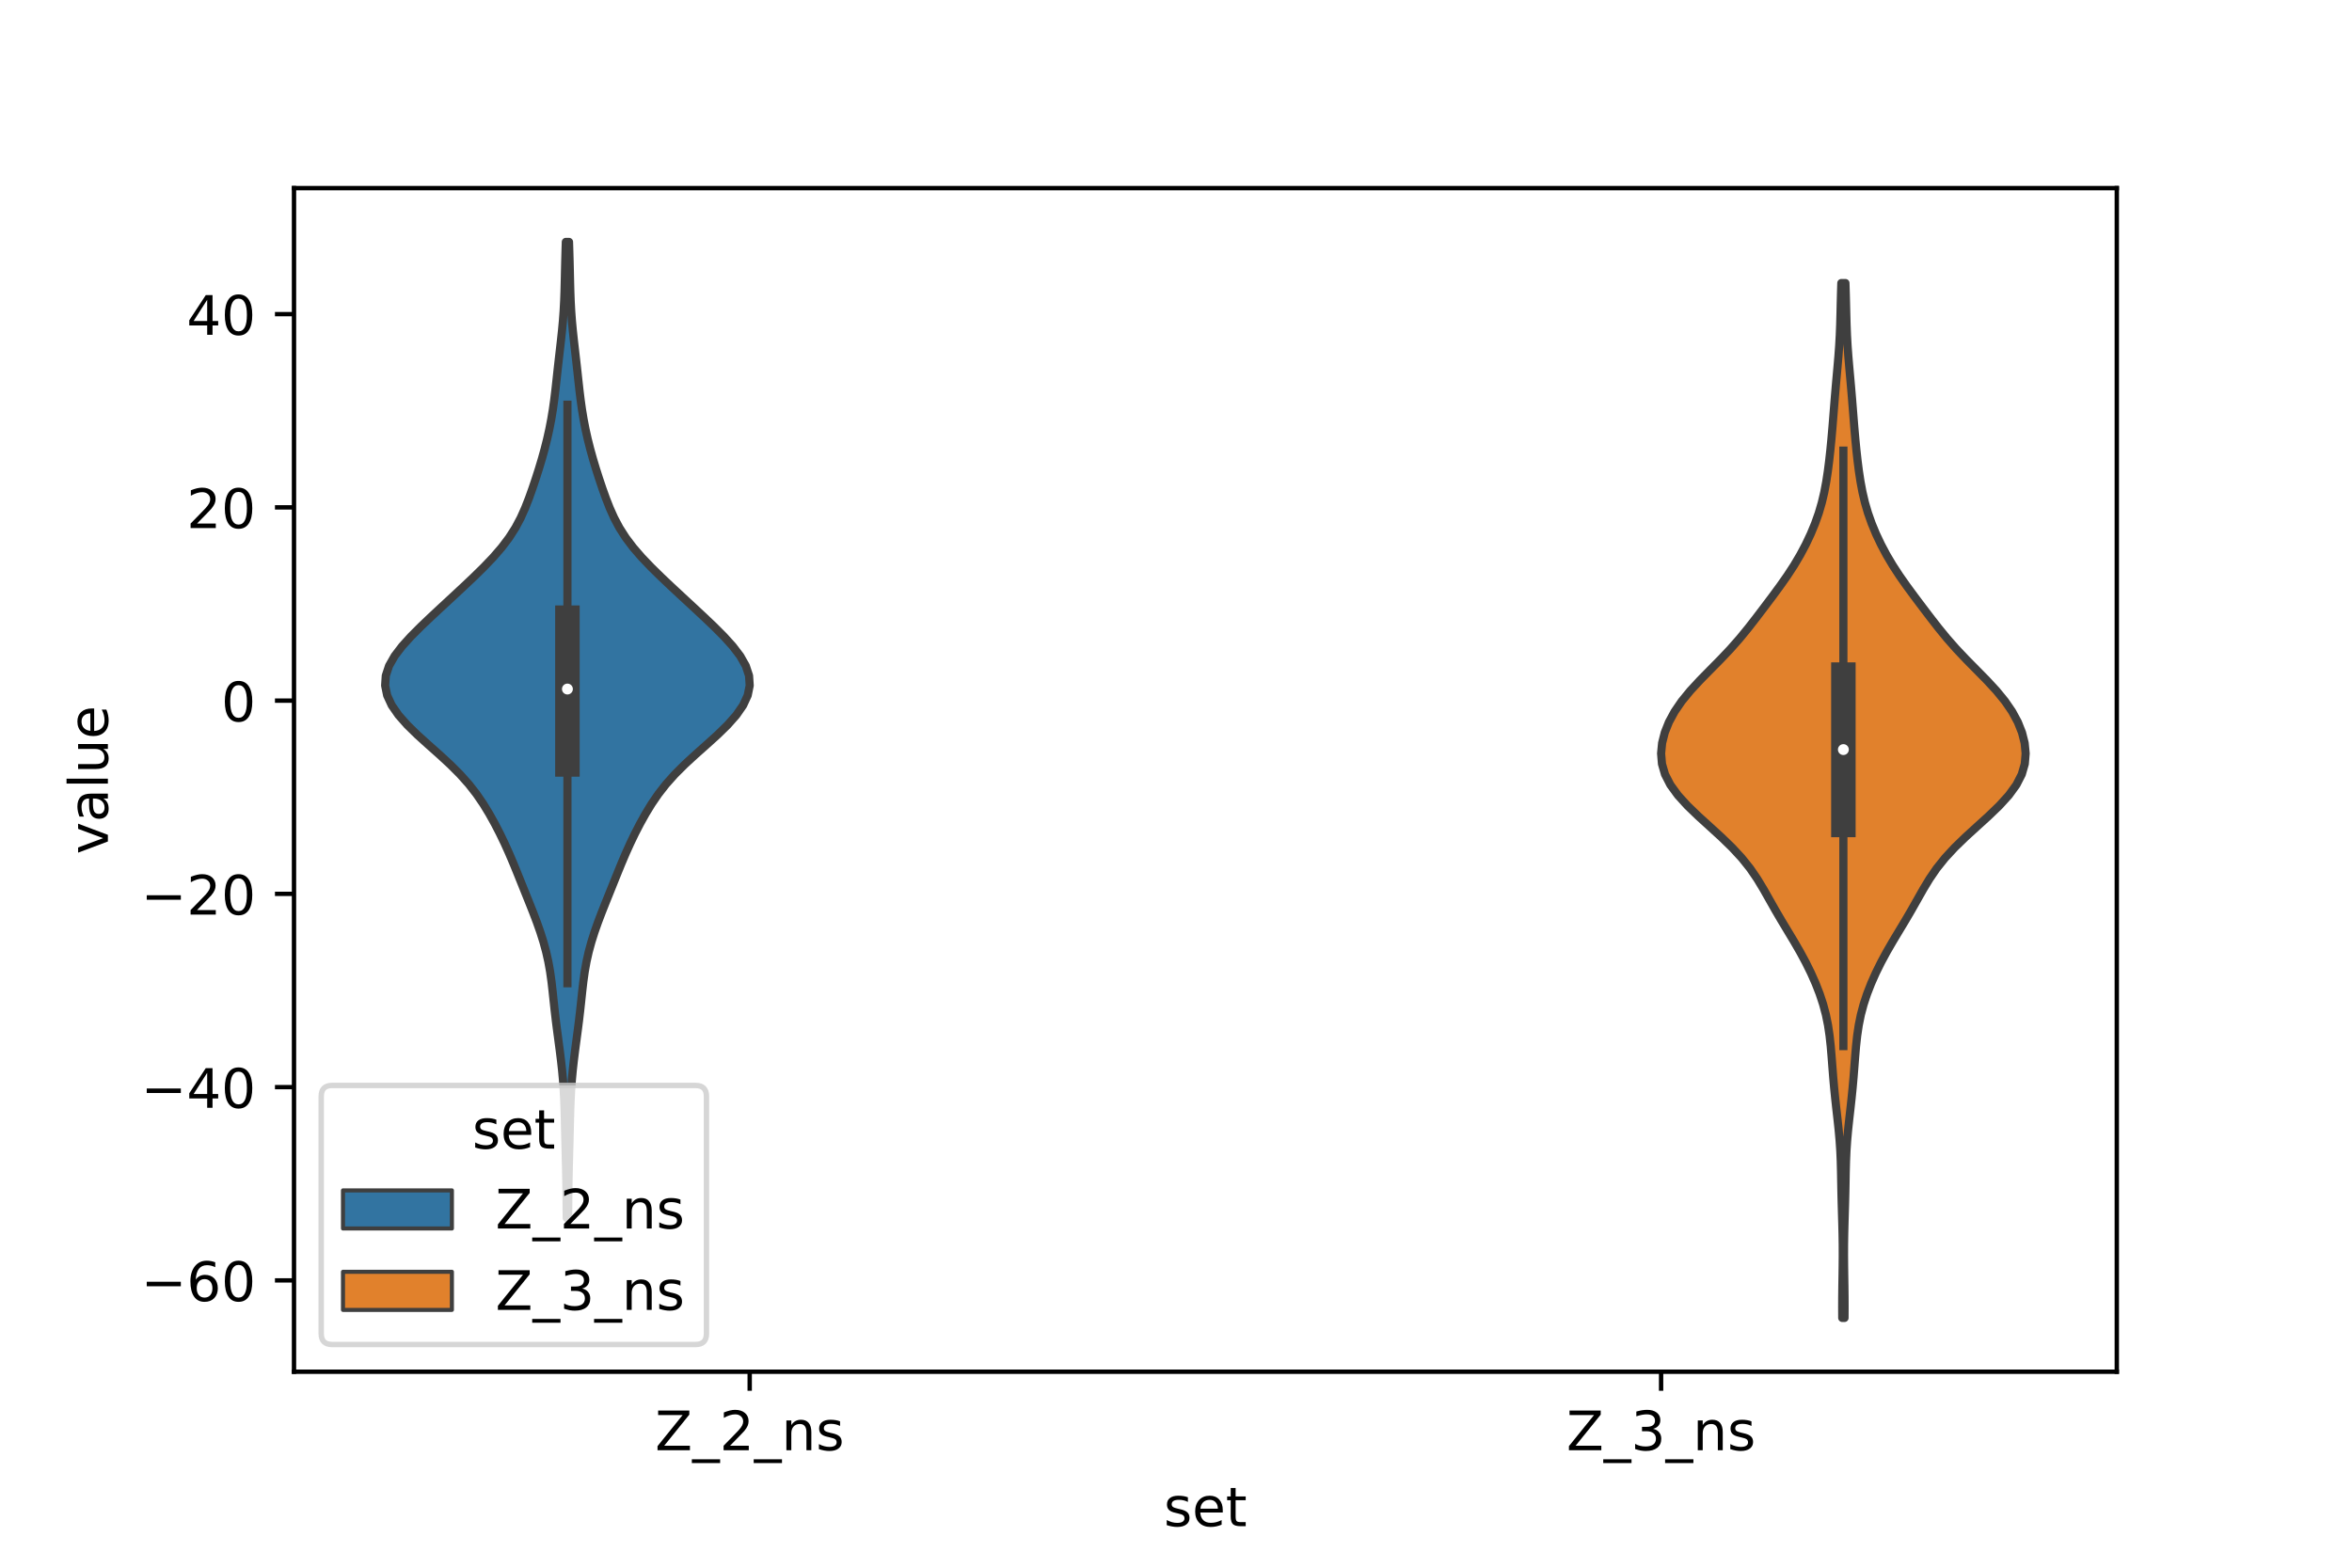 <?xml version="1.0" encoding="utf-8" standalone="no"?>
<!DOCTYPE svg PUBLIC "-//W3C//DTD SVG 1.1//EN"
  "http://www.w3.org/Graphics/SVG/1.1/DTD/svg11.dtd">
<!-- Created with matplotlib (https://matplotlib.org/) -->
<svg height="288pt" version="1.1" viewBox="0 0 432 288" width="432pt" xmlns="http://www.w3.org/2000/svg" xmlns:xlink="http://www.w3.org/1999/xlink">
 <defs>
  <style type="text/css">*{stroke-linecap:butt;stroke-linejoin:round;}</style>
 </defs>
 <g id="figure_1">
  <g id="patch_1">
   <path d="M 0 288 
L 432 288 
L 432 0 
L 0 0 
z
" style="fill:#ffffff;"/>
  </g>
  <g id="axes_1">
   <g id="patch_2">
    <path d="M 54 252 
L 388.8 252 
L 388.8 34.56 
L 54 34.56 
z
" style="fill:#ffffff;"/>
   </g>
   <g id="PolyCollection_1">
    <defs>
     <path d="M 104.351 -64.252 
L 104.089 -64.252 
L 104.075 -66.063 
L 104.06 -67.874 
L 104.04 -69.685 
L 104.011 -71.497 
L 103.972 -73.308 
L 103.927 -75.119 
L 103.879 -76.93 
L 103.833 -78.741 
L 103.79 -80.552 
L 103.747 -82.364 
L 103.697 -84.175 
L 103.629 -85.986 
L 103.534 -87.797 
L 103.403 -89.608 
L 103.236 -91.419 
L 103.035 -93.23 
L 102.809 -95.042 
L 102.57 -96.853 
L 102.328 -98.664 
L 102.097 -100.475 
L 101.885 -102.286 
L 101.689 -104.097 
L 101.498 -105.909 
L 101.29 -107.72 
L 101.036 -109.531 
L 100.712 -111.342 
L 100.306 -113.153 
L 99.813 -114.964 
L 99.241 -116.775 
L 98.601 -118.587 
L 97.913 -120.398 
L 97.194 -122.209 
L 96.465 -124.02 
L 95.736 -125.831 
L 95.006 -127.642 
L 94.265 -129.454 
L 93.493 -131.265 
L 92.676 -133.076 
L 91.804 -134.887 
L 90.869 -136.698 
L 89.86 -138.509 
L 88.755 -140.321 
L 87.515 -142.132 
L 86.101 -143.943 
L 84.484 -145.754 
L 82.669 -147.565 
L 80.703 -149.376 
L 78.665 -151.187 
L 76.662 -152.999 
L 74.807 -154.81 
L 73.206 -156.621 
L 71.949 -158.432 
L 71.111 -160.243 
L 70.74 -162.054 
L 70.859 -163.866 
L 71.457 -165.677 
L 72.485 -167.488 
L 73.867 -169.299 
L 75.508 -171.11 
L 77.318 -172.921 
L 79.221 -174.732 
L 81.166 -176.544 
L 83.123 -178.355 
L 85.071 -180.166 
L 86.986 -181.977 
L 88.833 -183.788 
L 90.566 -185.599 
L 92.135 -187.411 
L 93.505 -189.222 
L 94.664 -191.033 
L 95.629 -192.844 
L 96.442 -194.655 
L 97.152 -196.466 
L 97.799 -198.277 
L 98.409 -200.089 
L 98.988 -201.9 
L 99.532 -203.711 
L 100.036 -205.522 
L 100.492 -207.333 
L 100.896 -209.144 
L 101.247 -210.956 
L 101.546 -212.767 
L 101.799 -214.578 
L 102.018 -216.389 
L 102.218 -218.2 
L 102.414 -220.011 
L 102.616 -221.822 
L 102.824 -223.634 
L 103.031 -225.445 
L 103.226 -227.256 
L 103.394 -229.067 
L 103.526 -230.878 
L 103.622 -232.689 
L 103.688 -234.501 
L 103.735 -236.312 
L 103.776 -238.123 
L 103.819 -239.934 
L 103.87 -241.745 
L 103.927 -243.556 
L 104.513 -243.556 
L 104.513 -243.556 
L 104.57 -241.745 
L 104.621 -239.934 
L 104.664 -238.123 
L 104.705 -236.312 
L 104.752 -234.501 
L 104.818 -232.689 
L 104.914 -230.878 
L 105.046 -229.067 
L 105.214 -227.256 
L 105.409 -225.445 
L 105.616 -223.634 
L 105.824 -221.822 
L 106.026 -220.011 
L 106.222 -218.2 
L 106.422 -216.389 
L 106.641 -214.578 
L 106.894 -212.767 
L 107.193 -210.956 
L 107.544 -209.144 
L 107.948 -207.333 
L 108.404 -205.522 
L 108.908 -203.711 
L 109.452 -201.9 
L 110.031 -200.089 
L 110.641 -198.277 
L 111.288 -196.466 
L 111.998 -194.655 
L 112.811 -192.844 
L 113.776 -191.033 
L 114.935 -189.222 
L 116.305 -187.411 
L 117.874 -185.599 
L 119.607 -183.788 
L 121.454 -181.977 
L 123.369 -180.166 
L 125.317 -178.355 
L 127.274 -176.544 
L 129.219 -174.732 
L 131.122 -172.921 
L 132.932 -171.11 
L 134.573 -169.299 
L 135.955 -167.488 
L 136.983 -165.677 
L 137.581 -163.866 
L 137.7 -162.054 
L 137.329 -160.243 
L 136.491 -158.432 
L 135.234 -156.621 
L 133.633 -154.81 
L 131.778 -152.999 
L 129.775 -151.187 
L 127.737 -149.376 
L 125.771 -147.565 
L 123.956 -145.754 
L 122.339 -143.943 
L 120.925 -142.132 
L 119.685 -140.321 
L 118.58 -138.509 
L 117.571 -136.698 
L 116.636 -134.887 
L 115.764 -133.076 
L 114.947 -131.265 
L 114.175 -129.454 
L 113.434 -127.642 
L 112.704 -125.831 
L 111.975 -124.02 
L 111.246 -122.209 
L 110.527 -120.398 
L 109.839 -118.587 
L 109.199 -116.775 
L 108.627 -114.964 
L 108.134 -113.153 
L 107.728 -111.342 
L 107.404 -109.531 
L 107.15 -107.72 
L 106.942 -105.909 
L 106.751 -104.097 
L 106.555 -102.286 
L 106.343 -100.475 
L 106.112 -98.664 
L 105.87 -96.853 
L 105.631 -95.042 
L 105.405 -93.23 
L 105.204 -91.419 
L 105.037 -89.608 
L 104.906 -87.797 
L 104.811 -85.986 
L 104.743 -84.175 
L 104.693 -82.364 
L 104.65 -80.552 
L 104.607 -78.741 
L 104.561 -76.93 
L 104.513 -75.119 
L 104.468 -73.308 
L 104.429 -71.497 
L 104.4 -69.685 
L 104.38 -67.874 
L 104.365 -66.063 
L 104.351 -64.252 
z
" id="md5160afb42" style="stroke:#3f3f3f;stroke-width:1.5;"/>
    </defs>
    <g clip-path="url(#pf7b11f4f22)">
     <use style="fill:#3274a1;stroke:#3f3f3f;stroke-width:1.5;" x="0" xlink:href="#md5160afb42" y="288"/>
    </g>
   </g>
   <g id="PolyCollection_2">
    <defs>
     <path d="M 338.789 -45.884 
L 338.371 -45.884 
L 338.361 -47.804 
L 338.369 -49.724 
L 338.392 -51.645 
L 338.422 -53.565 
L 338.449 -55.485 
L 338.463 -57.406 
L 338.457 -59.326 
L 338.428 -61.247 
L 338.381 -63.167 
L 338.324 -65.087 
L 338.268 -67.008 
L 338.221 -68.928 
L 338.184 -70.848 
L 338.149 -72.769 
L 338.098 -74.689 
L 338.014 -76.61 
L 337.884 -78.53 
L 337.71 -80.45 
L 337.505 -82.371 
L 337.287 -84.291 
L 337.076 -86.211 
L 336.884 -88.132 
L 336.714 -90.052 
L 336.563 -91.973 
L 336.416 -93.893 
L 336.253 -95.813 
L 336.045 -97.734 
L 335.76 -99.654 
L 335.371 -101.574 
L 334.86 -103.495 
L 334.227 -105.415 
L 333.479 -107.336 
L 332.627 -109.256 
L 331.679 -111.176 
L 330.643 -113.097 
L 329.533 -115.017 
L 328.38 -116.937 
L 327.223 -118.858 
L 326.098 -120.778 
L 325.01 -122.699 
L 323.924 -124.619 
L 322.765 -126.539 
L 321.449 -128.46 
L 319.912 -130.38 
L 318.135 -132.3 
L 316.153 -134.221 
L 314.049 -136.141 
L 311.937 -138.061 
L 309.944 -139.982 
L 308.197 -141.902 
L 306.8 -143.823 
L 305.817 -145.743 
L 305.26 -147.663 
L 305.1 -149.584 
L 305.286 -151.504 
L 305.773 -153.424 
L 306.538 -155.345 
L 307.578 -157.265 
L 308.892 -159.186 
L 310.464 -161.106 
L 312.239 -163.026 
L 314.127 -164.947 
L 316.023 -166.867 
L 317.84 -168.787 
L 319.532 -170.708 
L 321.105 -172.628 
L 322.599 -174.549 
L 324.059 -176.469 
L 325.504 -178.389 
L 326.919 -180.31 
L 328.27 -182.23 
L 329.522 -184.15 
L 330.658 -186.071 
L 331.678 -187.991 
L 332.585 -189.912 
L 333.381 -191.832 
L 334.061 -193.752 
L 334.622 -195.673 
L 335.074 -197.593 
L 335.434 -199.513 
L 335.726 -201.434 
L 335.971 -203.354 
L 336.183 -205.275 
L 336.371 -207.195 
L 336.54 -209.115 
L 336.696 -211.036 
L 336.847 -212.956 
L 337.001 -214.876 
L 337.163 -216.797 
L 337.334 -218.717 
L 337.507 -220.637 
L 337.67 -222.558 
L 337.81 -224.478 
L 337.918 -226.399 
L 337.994 -228.319 
L 338.047 -230.239 
L 338.092 -232.16 
L 338.142 -234.08 
L 338.203 -236 
L 338.957 -236 
L 338.957 -236 
L 339.018 -234.08 
L 339.068 -232.16 
L 339.113 -230.239 
L 339.166 -228.319 
L 339.242 -226.399 
L 339.35 -224.478 
L 339.49 -222.558 
L 339.653 -220.637 
L 339.826 -218.717 
L 339.997 -216.797 
L 340.159 -214.876 
L 340.313 -212.956 
L 340.464 -211.036 
L 340.62 -209.115 
L 340.789 -207.195 
L 340.977 -205.275 
L 341.189 -203.354 
L 341.434 -201.434 
L 341.726 -199.513 
L 342.086 -197.593 
L 342.538 -195.673 
L 343.099 -193.752 
L 343.779 -191.832 
L 344.575 -189.912 
L 345.482 -187.991 
L 346.502 -186.071 
L 347.638 -184.15 
L 348.89 -182.23 
L 350.241 -180.31 
L 351.656 -178.389 
L 353.101 -176.469 
L 354.561 -174.549 
L 356.055 -172.628 
L 357.628 -170.708 
L 359.32 -168.787 
L 361.137 -166.867 
L 363.033 -164.947 
L 364.921 -163.026 
L 366.696 -161.106 
L 368.268 -159.186 
L 369.582 -157.265 
L 370.622 -155.345 
L 371.387 -153.424 
L 371.874 -151.504 
L 372.06 -149.584 
L 371.9 -147.663 
L 371.343 -145.743 
L 370.36 -143.823 
L 368.963 -141.902 
L 367.216 -139.982 
L 365.223 -138.061 
L 363.111 -136.141 
L 361.007 -134.221 
L 359.025 -132.3 
L 357.248 -130.38 
L 355.711 -128.46 
L 354.395 -126.539 
L 353.236 -124.619 
L 352.15 -122.699 
L 351.062 -120.778 
L 349.937 -118.858 
L 348.78 -116.937 
L 347.627 -115.017 
L 346.517 -113.097 
L 345.481 -111.176 
L 344.533 -109.256 
L 343.681 -107.336 
L 342.933 -105.415 
L 342.3 -103.495 
L 341.789 -101.574 
L 341.4 -99.654 
L 341.115 -97.734 
L 340.907 -95.813 
L 340.744 -93.893 
L 340.597 -91.973 
L 340.446 -90.052 
L 340.276 -88.132 
L 340.084 -86.211 
L 339.873 -84.291 
L 339.655 -82.371 
L 339.45 -80.45 
L 339.276 -78.53 
L 339.146 -76.61 
L 339.062 -74.689 
L 339.011 -72.769 
L 338.976 -70.848 
L 338.939 -68.928 
L 338.892 -67.008 
L 338.836 -65.087 
L 338.779 -63.167 
L 338.732 -61.247 
L 338.703 -59.326 
L 338.697 -57.406 
L 338.711 -55.485 
L 338.738 -53.565 
L 338.768 -51.645 
L 338.791 -49.724 
L 338.799 -47.804 
L 338.789 -45.884 
z
" id="m1af6244353" style="stroke:#3f3f3f;stroke-width:1.5;"/>
    </defs>
    <g clip-path="url(#pf7b11f4f22)">
     <use style="fill:#e1812c;stroke:#3f3f3f;stroke-width:1.5;" x="0" xlink:href="#m1af6244353" y="288"/>
    </g>
   </g>
   <g id="patch_3">
    <path clip-path="url(#pf7b11f4f22)" d="M 137.7 128.712 
L 137.7 128.712 
L 137.7 128.712 
L 137.7 128.712 
z
" style="fill:#3274a1;stroke:#3f3f3f;stroke-linejoin:miter;stroke-width:0.75;"/>
   </g>
   <g id="patch_4">
    <path clip-path="url(#pf7b11f4f22)" d="M 137.7 128.712 
L 137.7 128.712 
L 137.7 128.712 
L 137.7 128.712 
z
" style="fill:#e1812c;stroke:#3f3f3f;stroke-linejoin:miter;stroke-width:0.75;"/>
   </g>
   <g id="matplotlib.axis_1">
    <g id="xtick_1">
     <g id="line2d_1">
      <defs>
       <path d="M 0 0 
L 0 3.5 
" id="maa11c1e671" style="stroke:#000000;stroke-width:0.8;"/>
      </defs>
      <g>
       <use style="stroke:#000000;stroke-width:0.8;" x="137.7" xlink:href="#maa11c1e671" y="252"/>
      </g>
     </g>
     <g id="text_1">
      <!-- Z_2_ns -->
      <g transform="translate(120.32 266.422)scale(0.1 -0.1)">
       <defs>
        <path d="M 5.609 72.906 
L 62.891 72.906 
L 62.891 65.375 
L 16.797 8.297 
L 64.016 8.297 
L 64.016 0 
L 4.5 0 
L 4.5 7.516 
L 50.594 64.594 
L 5.609 64.594 
z
" id="DejaVuSans-90"/>
        <path d="M 50.984 -16.609 
L 50.984 -23.578 
L -0.984 -23.578 
L -0.984 -16.609 
z
" id="DejaVuSans-95"/>
        <path d="M 19.188 8.297 
L 53.609 8.297 
L 53.609 0 
L 7.328 0 
L 7.328 8.297 
Q 12.938 14.109 22.625 23.891 
Q 32.328 33.688 34.812 36.531 
Q 39.547 41.844 41.422 45.531 
Q 43.312 49.219 43.312 52.781 
Q 43.312 58.594 39.234 62.25 
Q 35.156 65.922 28.609 65.922 
Q 23.969 65.922 18.812 64.312 
Q 13.672 62.703 7.812 59.422 
L 7.812 69.391 
Q 13.766 71.781 18.938 73 
Q 24.125 74.219 28.422 74.219 
Q 39.75 74.219 46.484 68.547 
Q 53.219 62.891 53.219 53.422 
Q 53.219 48.922 51.531 44.891 
Q 49.859 40.875 45.406 35.406 
Q 44.188 33.984 37.641 27.219 
Q 31.109 20.453 19.188 8.297 
z
" id="DejaVuSans-50"/>
        <path d="M 54.891 33.016 
L 54.891 0 
L 45.906 0 
L 45.906 32.719 
Q 45.906 40.484 42.875 44.328 
Q 39.844 48.188 33.797 48.188 
Q 26.516 48.188 22.312 43.547 
Q 18.109 38.922 18.109 30.906 
L 18.109 0 
L 9.078 0 
L 9.078 54.688 
L 18.109 54.688 
L 18.109 46.188 
Q 21.344 51.125 25.703 53.562 
Q 30.078 56 35.797 56 
Q 45.219 56 50.047 50.172 
Q 54.891 44.344 54.891 33.016 
z
" id="DejaVuSans-110"/>
        <path d="M 44.281 53.078 
L 44.281 44.578 
Q 40.484 46.531 36.375 47.5 
Q 32.281 48.484 27.875 48.484 
Q 21.188 48.484 17.844 46.438 
Q 14.5 44.391 14.5 40.281 
Q 14.5 37.156 16.891 35.375 
Q 19.281 33.594 26.516 31.984 
L 29.594 31.297 
Q 39.156 29.25 43.188 25.516 
Q 47.219 21.781 47.219 15.094 
Q 47.219 7.469 41.188 3.016 
Q 35.156 -1.422 24.609 -1.422 
Q 20.219 -1.422 15.453 -0.562 
Q 10.688 0.297 5.422 2 
L 5.422 11.281 
Q 10.406 8.688 15.234 7.391 
Q 20.062 6.109 24.812 6.109 
Q 31.156 6.109 34.562 8.281 
Q 37.984 10.453 37.984 14.406 
Q 37.984 18.062 35.516 20.016 
Q 33.062 21.969 24.703 23.781 
L 21.578 24.516 
Q 13.234 26.266 9.516 29.906 
Q 5.812 33.547 5.812 39.891 
Q 5.812 47.609 11.281 51.797 
Q 16.75 56 26.812 56 
Q 31.781 56 36.172 55.266 
Q 40.578 54.547 44.281 53.078 
z
" id="DejaVuSans-115"/>
       </defs>
       <use xlink:href="#DejaVuSans-90"/>
       <use x="68.506" xlink:href="#DejaVuSans-95"/>
       <use x="118.506" xlink:href="#DejaVuSans-50"/>
       <use x="182.129" xlink:href="#DejaVuSans-95"/>
       <use x="232.129" xlink:href="#DejaVuSans-110"/>
       <use x="295.508" xlink:href="#DejaVuSans-115"/>
      </g>
     </g>
    </g>
    <g id="xtick_2">
     <g id="line2d_2">
      <g>
       <use style="stroke:#000000;stroke-width:0.8;" x="305.1" xlink:href="#maa11c1e671" y="252"/>
      </g>
     </g>
     <g id="text_2">
      <!-- Z_3_ns -->
      <g transform="translate(287.72 266.422)scale(0.1 -0.1)">
       <defs>
        <path d="M 40.578 39.312 
Q 47.656 37.797 51.625 33 
Q 55.609 28.219 55.609 21.188 
Q 55.609 10.406 48.188 4.484 
Q 40.766 -1.422 27.094 -1.422 
Q 22.516 -1.422 17.656 -0.516 
Q 12.797 0.391 7.625 2.203 
L 7.625 11.719 
Q 11.719 9.328 16.594 8.109 
Q 21.484 6.891 26.812 6.891 
Q 36.078 6.891 40.938 10.547 
Q 45.797 14.203 45.797 21.188 
Q 45.797 27.641 41.281 31.266 
Q 36.766 34.906 28.719 34.906 
L 20.219 34.906 
L 20.219 43.016 
L 29.109 43.016 
Q 36.375 43.016 40.234 45.922 
Q 44.094 48.828 44.094 54.297 
Q 44.094 59.906 40.109 62.906 
Q 36.141 65.922 28.719 65.922 
Q 24.656 65.922 20.016 65.031 
Q 15.375 64.156 9.812 62.312 
L 9.812 71.094 
Q 15.438 72.656 20.344 73.438 
Q 25.25 74.219 29.594 74.219 
Q 40.828 74.219 47.359 69.109 
Q 53.906 64.016 53.906 55.328 
Q 53.906 49.266 50.438 45.094 
Q 46.969 40.922 40.578 39.312 
z
" id="DejaVuSans-51"/>
       </defs>
       <use xlink:href="#DejaVuSans-90"/>
       <use x="68.506" xlink:href="#DejaVuSans-95"/>
       <use x="118.506" xlink:href="#DejaVuSans-51"/>
       <use x="182.129" xlink:href="#DejaVuSans-95"/>
       <use x="232.129" xlink:href="#DejaVuSans-110"/>
       <use x="295.508" xlink:href="#DejaVuSans-115"/>
      </g>
     </g>
    </g>
    <g id="text_3">
     <!-- set -->
     <g transform="translate(213.759 280.378)scale(0.1 -0.1)">
      <defs>
       <path d="M 56.203 29.594 
L 56.203 25.203 
L 14.891 25.203 
Q 15.484 15.922 20.484 11.062 
Q 25.484 6.203 34.422 6.203 
Q 39.594 6.203 44.453 7.469 
Q 49.312 8.734 54.109 11.281 
L 54.109 2.781 
Q 49.266 0.734 44.188 -0.344 
Q 39.109 -1.422 33.891 -1.422 
Q 20.797 -1.422 13.156 6.188 
Q 5.516 13.812 5.516 26.812 
Q 5.516 40.234 12.766 48.109 
Q 20.016 56 32.328 56 
Q 43.359 56 49.781 48.891 
Q 56.203 41.797 56.203 29.594 
z
M 47.219 32.234 
Q 47.125 39.594 43.094 43.984 
Q 39.062 48.391 32.422 48.391 
Q 24.906 48.391 20.391 44.141 
Q 15.875 39.891 15.188 32.172 
z
" id="DejaVuSans-101"/>
       <path d="M 18.312 70.219 
L 18.312 54.688 
L 36.812 54.688 
L 36.812 47.703 
L 18.312 47.703 
L 18.312 18.016 
Q 18.312 11.328 20.141 9.422 
Q 21.969 7.516 27.594 7.516 
L 36.812 7.516 
L 36.812 0 
L 27.594 0 
Q 17.188 0 13.234 3.875 
Q 9.281 7.766 9.281 18.016 
L 9.281 47.703 
L 2.688 47.703 
L 2.688 54.688 
L 9.281 54.688 
L 9.281 70.219 
z
" id="DejaVuSans-116"/>
      </defs>
      <use xlink:href="#DejaVuSans-115"/>
      <use x="52.1" xlink:href="#DejaVuSans-101"/>
      <use x="113.623" xlink:href="#DejaVuSans-116"/>
     </g>
    </g>
   </g>
   <g id="matplotlib.axis_2">
    <g id="ytick_1">
     <g id="line2d_3">
      <defs>
       <path d="M 0 0 
L -3.5 0 
" id="m888f90982d" style="stroke:#000000;stroke-width:0.8;"/>
      </defs>
      <g>
       <use style="stroke:#000000;stroke-width:0.8;" x="54" xlink:href="#m888f90982d" y="235.221"/>
      </g>
     </g>
     <g id="text_4">
      <!-- −60 -->
      <g transform="translate(25.895 239.021)scale(0.1 -0.1)">
       <defs>
        <path d="M 10.594 35.5 
L 73.188 35.5 
L 73.188 27.203 
L 10.594 27.203 
z
" id="DejaVuSans-8722"/>
        <path d="M 33.016 40.375 
Q 26.375 40.375 22.484 35.828 
Q 18.609 31.297 18.609 23.391 
Q 18.609 15.531 22.484 10.953 
Q 26.375 6.391 33.016 6.391 
Q 39.656 6.391 43.531 10.953 
Q 47.406 15.531 47.406 23.391 
Q 47.406 31.297 43.531 35.828 
Q 39.656 40.375 33.016 40.375 
z
M 52.594 71.297 
L 52.594 62.312 
Q 48.875 64.062 45.094 64.984 
Q 41.312 65.922 37.594 65.922 
Q 27.828 65.922 22.672 59.328 
Q 17.531 52.734 16.797 39.406 
Q 19.672 43.656 24.016 45.922 
Q 28.375 48.188 33.594 48.188 
Q 44.578 48.188 50.953 41.516 
Q 57.328 34.859 57.328 23.391 
Q 57.328 12.156 50.688 5.359 
Q 44.047 -1.422 33.016 -1.422 
Q 20.359 -1.422 13.672 8.266 
Q 6.984 17.969 6.984 36.375 
Q 6.984 53.656 15.188 63.938 
Q 23.391 74.219 37.203 74.219 
Q 40.922 74.219 44.703 73.484 
Q 48.484 72.75 52.594 71.297 
z
" id="DejaVuSans-54"/>
        <path d="M 31.781 66.406 
Q 24.172 66.406 20.328 58.906 
Q 16.5 51.422 16.5 36.375 
Q 16.5 21.391 20.328 13.891 
Q 24.172 6.391 31.781 6.391 
Q 39.453 6.391 43.281 13.891 
Q 47.125 21.391 47.125 36.375 
Q 47.125 51.422 43.281 58.906 
Q 39.453 66.406 31.781 66.406 
z
M 31.781 74.219 
Q 44.047 74.219 50.516 64.516 
Q 56.984 54.828 56.984 36.375 
Q 56.984 17.969 50.516 8.266 
Q 44.047 -1.422 31.781 -1.422 
Q 19.531 -1.422 13.062 8.266 
Q 6.594 17.969 6.594 36.375 
Q 6.594 54.828 13.062 64.516 
Q 19.531 74.219 31.781 74.219 
z
" id="DejaVuSans-48"/>
       </defs>
       <use xlink:href="#DejaVuSans-8722"/>
       <use x="83.789" xlink:href="#DejaVuSans-54"/>
       <use x="147.412" xlink:href="#DejaVuSans-48"/>
      </g>
     </g>
    </g>
    <g id="ytick_2">
     <g id="line2d_4">
      <g>
       <use style="stroke:#000000;stroke-width:0.8;" x="54" xlink:href="#m888f90982d" y="199.718"/>
      </g>
     </g>
     <g id="text_5">
      <!-- −40 -->
      <g transform="translate(25.895 203.518)scale(0.1 -0.1)">
       <defs>
        <path d="M 37.797 64.312 
L 12.891 25.391 
L 37.797 25.391 
z
M 35.203 72.906 
L 47.609 72.906 
L 47.609 25.391 
L 58.016 25.391 
L 58.016 17.188 
L 47.609 17.188 
L 47.609 0 
L 37.797 0 
L 37.797 17.188 
L 4.891 17.188 
L 4.891 26.703 
z
" id="DejaVuSans-52"/>
       </defs>
       <use xlink:href="#DejaVuSans-8722"/>
       <use x="83.789" xlink:href="#DejaVuSans-52"/>
       <use x="147.412" xlink:href="#DejaVuSans-48"/>
      </g>
     </g>
    </g>
    <g id="ytick_3">
     <g id="line2d_5">
      <g>
       <use style="stroke:#000000;stroke-width:0.8;" x="54" xlink:href="#m888f90982d" y="164.215"/>
      </g>
     </g>
     <g id="text_6">
      <!-- −20 -->
      <g transform="translate(25.895 168.015)scale(0.1 -0.1)">
       <use xlink:href="#DejaVuSans-8722"/>
       <use x="83.789" xlink:href="#DejaVuSans-50"/>
       <use x="147.412" xlink:href="#DejaVuSans-48"/>
      </g>
     </g>
    </g>
    <g id="ytick_4">
     <g id="line2d_6">
      <g>
       <use style="stroke:#000000;stroke-width:0.8;" x="54" xlink:href="#m888f90982d" y="128.712"/>
      </g>
     </g>
     <g id="text_7">
      <!-- 0 -->
      <g transform="translate(40.638 132.512)scale(0.1 -0.1)">
       <use xlink:href="#DejaVuSans-48"/>
      </g>
     </g>
    </g>
    <g id="ytick_5">
     <g id="line2d_7">
      <g>
       <use style="stroke:#000000;stroke-width:0.8;" x="54" xlink:href="#m888f90982d" y="93.21"/>
      </g>
     </g>
     <g id="text_8">
      <!-- 20 -->
      <g transform="translate(34.275 97.009)scale(0.1 -0.1)">
       <use xlink:href="#DejaVuSans-50"/>
       <use x="63.623" xlink:href="#DejaVuSans-48"/>
      </g>
     </g>
    </g>
    <g id="ytick_6">
     <g id="line2d_8">
      <g>
       <use style="stroke:#000000;stroke-width:0.8;" x="54" xlink:href="#m888f90982d" y="57.707"/>
      </g>
     </g>
     <g id="text_9">
      <!-- 40 -->
      <g transform="translate(34.275 61.506)scale(0.1 -0.1)">
       <use xlink:href="#DejaVuSans-52"/>
       <use x="63.623" xlink:href="#DejaVuSans-48"/>
      </g>
     </g>
    </g>
    <g id="text_10">
     <!-- value -->
     <g transform="translate(19.816 156.938)rotate(-90)scale(0.1 -0.1)">
      <defs>
       <path d="M 2.984 54.688 
L 12.5 54.688 
L 29.594 8.797 
L 46.688 54.688 
L 56.203 54.688 
L 35.688 0 
L 23.484 0 
z
" id="DejaVuSans-118"/>
       <path d="M 34.281 27.484 
Q 23.391 27.484 19.188 25 
Q 14.984 22.516 14.984 16.5 
Q 14.984 11.719 18.141 8.906 
Q 21.297 6.109 26.703 6.109 
Q 34.188 6.109 38.703 11.406 
Q 43.219 16.703 43.219 25.484 
L 43.219 27.484 
z
M 52.203 31.203 
L 52.203 0 
L 43.219 0 
L 43.219 8.297 
Q 40.141 3.328 35.547 0.953 
Q 30.953 -1.422 24.312 -1.422 
Q 15.922 -1.422 10.953 3.297 
Q 6 8.016 6 15.922 
Q 6 25.141 12.172 29.828 
Q 18.359 34.516 30.609 34.516 
L 43.219 34.516 
L 43.219 35.406 
Q 43.219 41.609 39.141 45 
Q 35.062 48.391 27.688 48.391 
Q 23 48.391 18.547 47.266 
Q 14.109 46.141 10.016 43.891 
L 10.016 52.203 
Q 14.938 54.109 19.578 55.047 
Q 24.219 56 28.609 56 
Q 40.484 56 46.344 49.844 
Q 52.203 43.703 52.203 31.203 
z
" id="DejaVuSans-97"/>
       <path d="M 9.422 75.984 
L 18.406 75.984 
L 18.406 0 
L 9.422 0 
z
" id="DejaVuSans-108"/>
       <path d="M 8.5 21.578 
L 8.5 54.688 
L 17.484 54.688 
L 17.484 21.922 
Q 17.484 14.156 20.5 10.266 
Q 23.531 6.391 29.594 6.391 
Q 36.859 6.391 41.078 11.031 
Q 45.312 15.672 45.312 23.688 
L 45.312 54.688 
L 54.297 54.688 
L 54.297 0 
L 45.312 0 
L 45.312 8.406 
Q 42.047 3.422 37.719 1 
Q 33.406 -1.422 27.688 -1.422 
Q 18.266 -1.422 13.375 4.438 
Q 8.5 10.297 8.5 21.578 
z
M 31.109 56 
z
" id="DejaVuSans-117"/>
      </defs>
      <use xlink:href="#DejaVuSans-118"/>
      <use x="59.18" xlink:href="#DejaVuSans-97"/>
      <use x="120.459" xlink:href="#DejaVuSans-108"/>
      <use x="148.242" xlink:href="#DejaVuSans-117"/>
      <use x="211.621" xlink:href="#DejaVuSans-101"/>
     </g>
    </g>
   </g>
   <g id="line2d_9">
    <path clip-path="url(#pf7b11f4f22)" d="M 104.22 180.631 
L 104.22 74.351 
" style="fill:none;stroke:#3f3f3f;stroke-linecap:square;stroke-width:1.5;"/>
   </g>
   <g id="line2d_10">
    <path clip-path="url(#pf7b11f4f22)" d="M 104.22 140.442 
L 104.22 113.481 
" style="fill:none;stroke:#3f3f3f;stroke-linecap:square;stroke-width:4.5;"/>
   </g>
   <g id="line2d_11">
    <path clip-path="url(#pf7b11f4f22)" d="M 338.58 192.179 
L 338.58 82.779 
" style="fill:none;stroke:#3f3f3f;stroke-linecap:square;stroke-width:1.5;"/>
   </g>
   <g id="line2d_12">
    <path clip-path="url(#pf7b11f4f22)" d="M 338.58 151.559 
L 338.58 123.937 
" style="fill:none;stroke:#3f3f3f;stroke-linecap:square;stroke-width:4.5;"/>
   </g>
   <g id="patch_5">
    <path d="M 54 252 
L 54 34.56 
" style="fill:none;stroke:#000000;stroke-linecap:square;stroke-linejoin:miter;stroke-width:0.8;"/>
   </g>
   <g id="patch_6">
    <path d="M 388.8 252 
L 388.8 34.56 
" style="fill:none;stroke:#000000;stroke-linecap:square;stroke-linejoin:miter;stroke-width:0.8;"/>
   </g>
   <g id="patch_7">
    <path d="M 54 252 
L 388.8 252 
" style="fill:none;stroke:#000000;stroke-linecap:square;stroke-linejoin:miter;stroke-width:0.8;"/>
   </g>
   <g id="patch_8">
    <path d="M 54 34.56 
L 388.8 34.56 
" style="fill:none;stroke:#000000;stroke-linecap:square;stroke-linejoin:miter;stroke-width:0.8;"/>
   </g>
   <g id="PathCollection_1">
    <defs>
     <path d="M 0 1.5 
C 0.398 1.5 0.779 1.342 1.061 1.061 
C 1.342 0.779 1.5 0.398 1.5 0 
C 1.5 -0.398 1.342 -0.779 1.061 -1.061 
C 0.779 -1.342 0.398 -1.5 0 -1.5 
C -0.398 -1.5 -0.779 -1.342 -1.061 -1.061 
C -1.342 -0.779 -1.5 -0.398 -1.5 0 
C -1.5 0.398 -1.342 0.779 -1.061 1.061 
C -0.779 1.342 -0.398 1.5 0 1.5 
z
" id="m16336da50c" style="stroke:#3f3f3f;"/>
    </defs>
    <g clip-path="url(#pf7b11f4f22)">
     <use style="fill:#ffffff;stroke:#3f3f3f;" x="104.22" xlink:href="#m16336da50c" y="126.584"/>
    </g>
   </g>
   <g id="PathCollection_2">
    <g clip-path="url(#pf7b11f4f22)">
     <use style="fill:#ffffff;stroke:#3f3f3f;" x="338.58" xlink:href="#m16336da50c" y="137.706"/>
    </g>
   </g>
   <g id="legend_1">
    <g id="patch_9">
     <path d="M 61 247 
L 127.759 247 
Q 129.759 247 129.759 245 
L 129.759 201.409 
Q 129.759 199.409 127.759 199.409 
L 61 199.409 
Q 59 199.409 59 201.409 
L 59 245 
Q 59 247 61 247 
z
" style="fill:#ffffff;opacity:0.8;stroke:#cccccc;stroke-linejoin:miter;"/>
    </g>
    <g id="text_11">
     <!-- set -->
     <g transform="translate(86.738 211.008)scale(0.1 -0.1)">
      <use xlink:href="#DejaVuSans-115"/>
      <use x="52.1" xlink:href="#DejaVuSans-101"/>
      <use x="113.623" xlink:href="#DejaVuSans-116"/>
     </g>
    </g>
    <g id="patch_10">
     <path d="M 63 225.686 
L 83 225.686 
L 83 218.686 
L 63 218.686 
z
" style="fill:#3274a1;stroke:#3f3f3f;stroke-linejoin:miter;stroke-width:0.75;"/>
    </g>
    <g id="text_12">
     <!-- Z_2_ns -->
     <g transform="translate(91 225.686)scale(0.1 -0.1)">
      <use xlink:href="#DejaVuSans-90"/>
      <use x="68.506" xlink:href="#DejaVuSans-95"/>
      <use x="118.506" xlink:href="#DejaVuSans-50"/>
      <use x="182.129" xlink:href="#DejaVuSans-95"/>
      <use x="232.129" xlink:href="#DejaVuSans-110"/>
      <use x="295.508" xlink:href="#DejaVuSans-115"/>
     </g>
    </g>
    <g id="patch_11">
     <path d="M 63 240.642 
L 83 240.642 
L 83 233.642 
L 63 233.642 
z
" style="fill:#e1812c;stroke:#3f3f3f;stroke-linejoin:miter;stroke-width:0.75;"/>
    </g>
    <g id="text_13">
     <!-- Z_3_ns -->
     <g transform="translate(91 240.642)scale(0.1 -0.1)">
      <use xlink:href="#DejaVuSans-90"/>
      <use x="68.506" xlink:href="#DejaVuSans-95"/>
      <use x="118.506" xlink:href="#DejaVuSans-51"/>
      <use x="182.129" xlink:href="#DejaVuSans-95"/>
      <use x="232.129" xlink:href="#DejaVuSans-110"/>
      <use x="295.508" xlink:href="#DejaVuSans-115"/>
     </g>
    </g>
   </g>
  </g>
 </g>
 <defs>
  <clipPath id="pf7b11f4f22">
   <rect height="217.44" width="334.8" x="54" y="34.56"/>
  </clipPath>
 </defs>
</svg>

